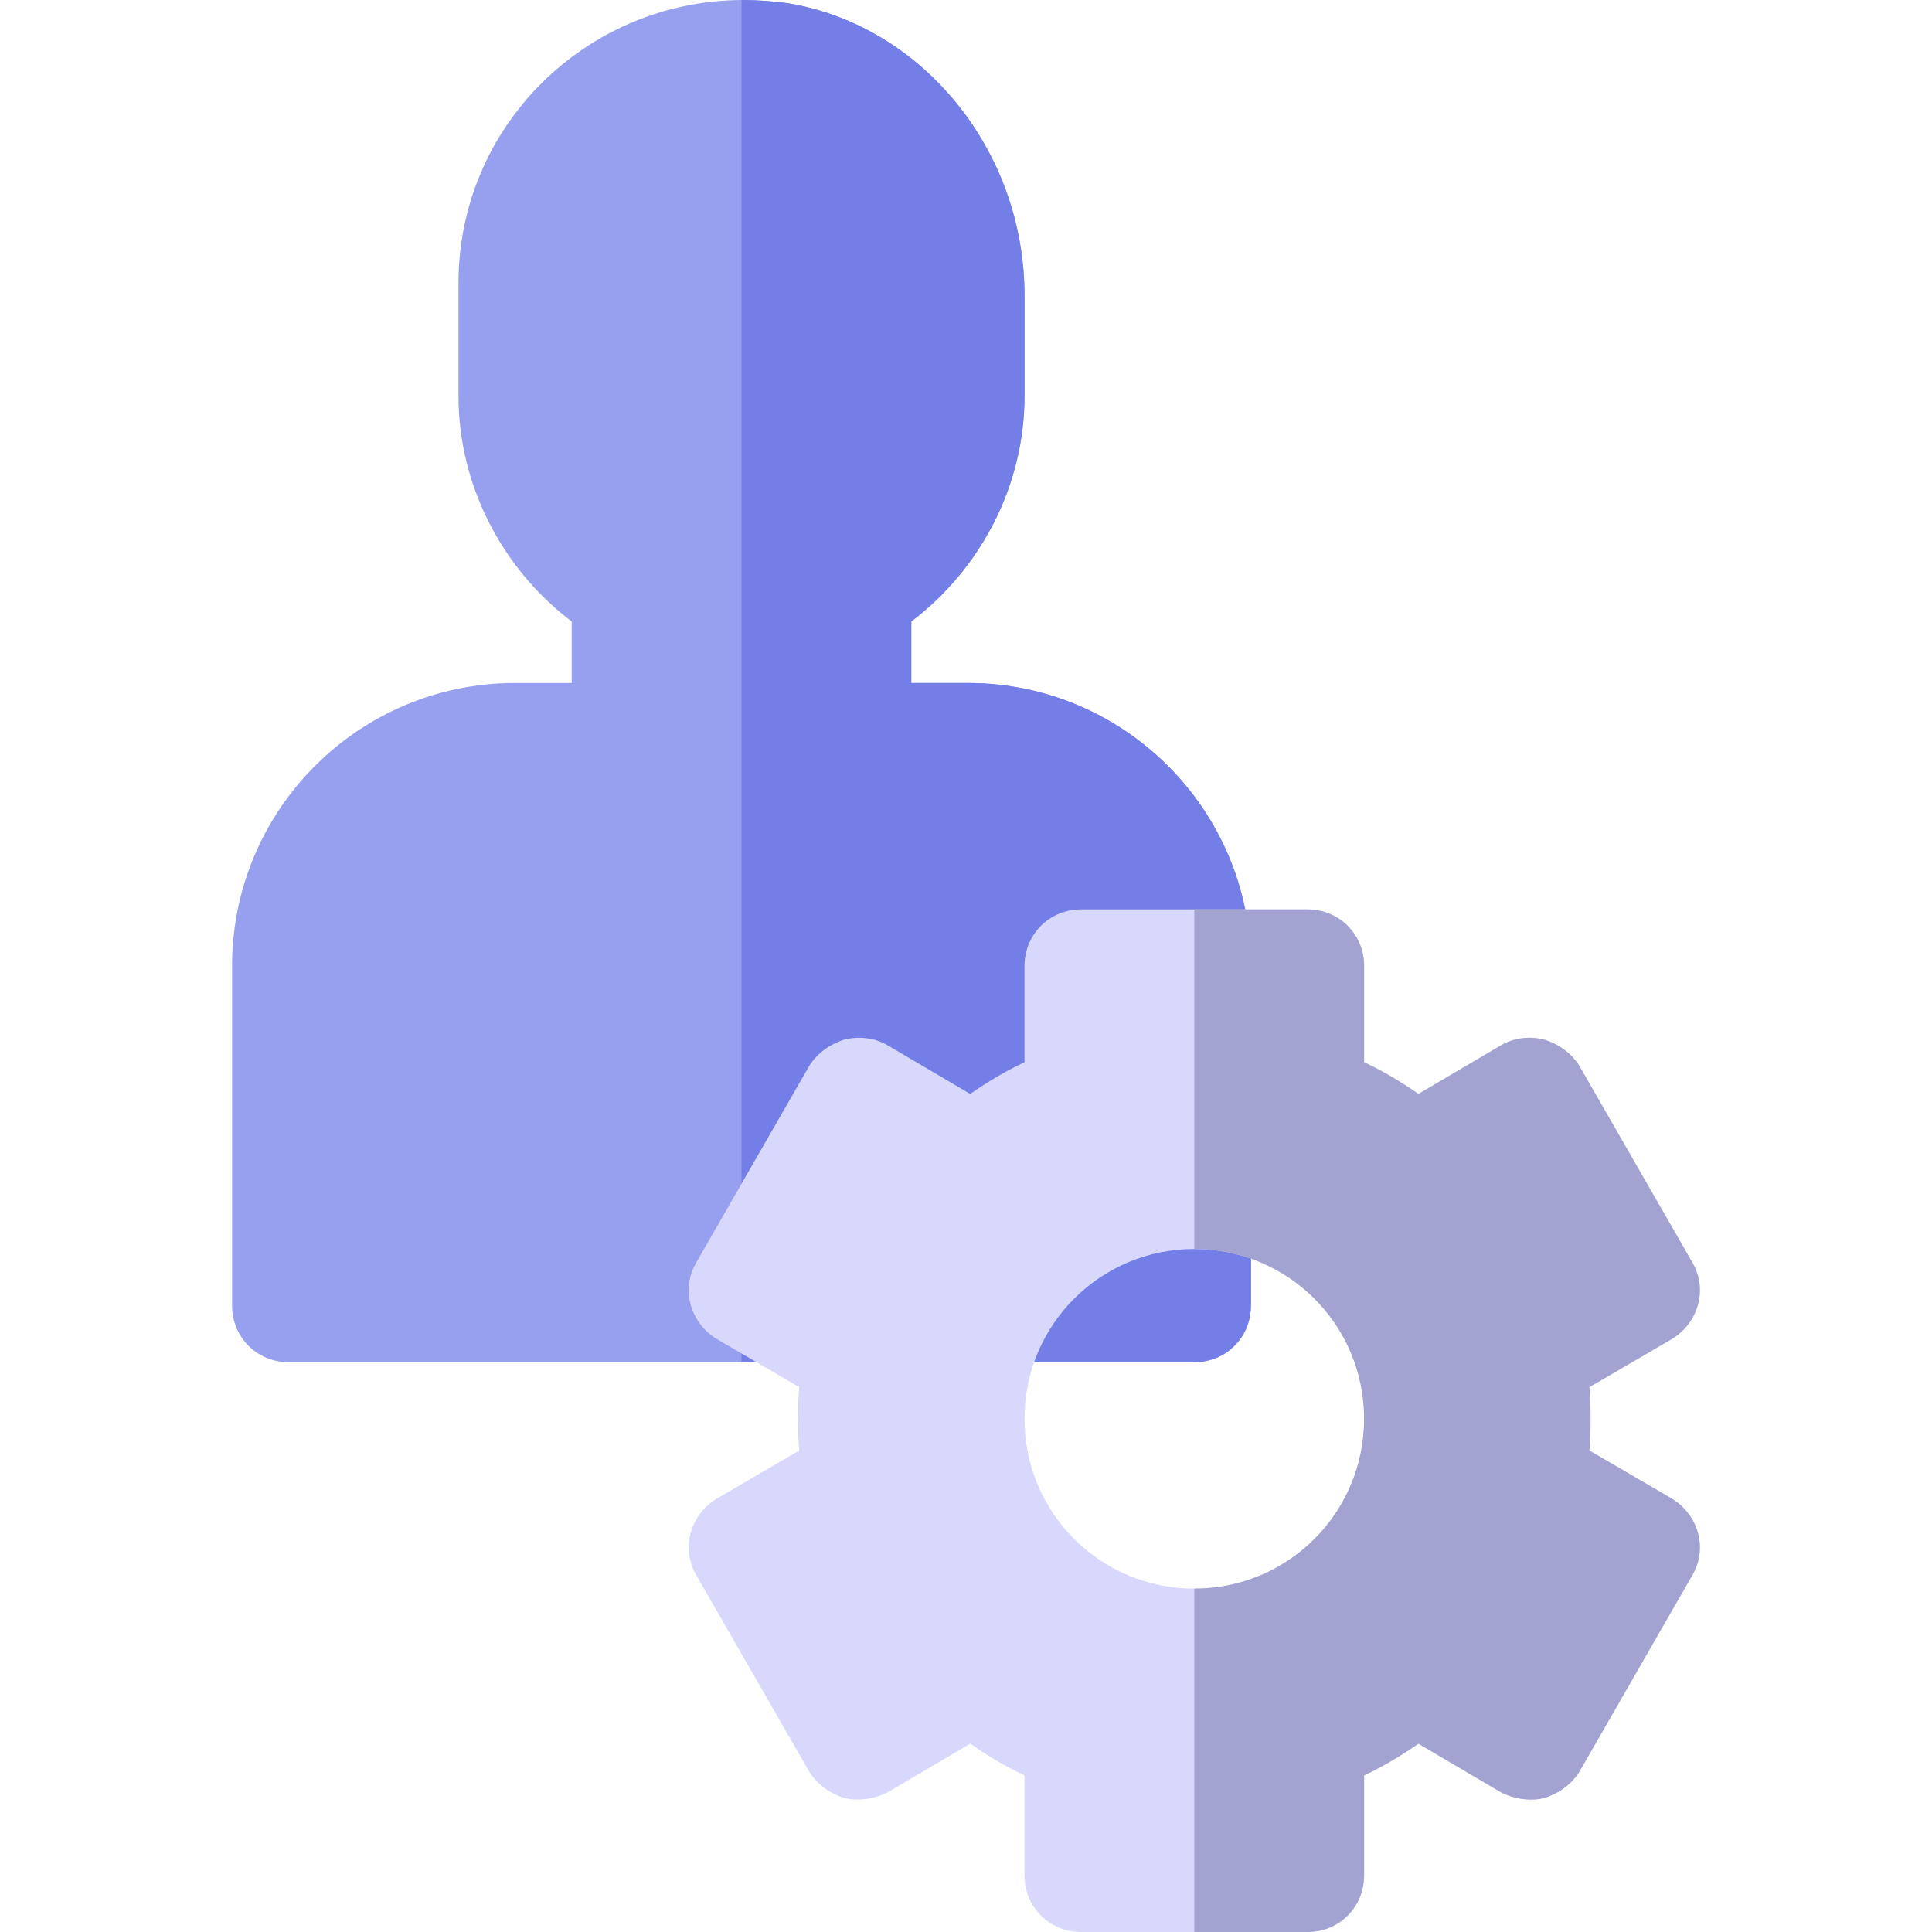 <?xml version="1.0" encoding="iso-8859-1"?>
<!-- Generator: Adobe Illustrator 21.0.0, SVG Export Plug-In . SVG Version: 6.00 Build 0)  -->
<svg xmlns="http://www.w3.org/2000/svg" xmlns:xlink="http://www.w3.org/1999/xlink" version="1.1" id="Capa_1" x="0px" y="0px" viewBox="0 0 512 512" style="enable-background:new 0 0 512 512;" xml:space="preserve" width="512" height="512">
<g>
	<path style="fill:#979FEF;" d="M331.504,256c0-41.4-33.6-75-75-75h-15v-16.3c18.6-14.101,30-36.301,30-59.7V78.3   c0-38.401-27.001-71.4-62.401-77.401C204.905,0.3,200.705,0,196.504,0c-41.4,0.3-75,33.6-75,75v30c0,23.399,11.4,45.599,30,59.7   V181h-15c-41.4,0-75,33.6-75,75v90c0,8.399,6.599,15,15,15h240c8.401,0,15-6.601,15-15V256z"/>
	<path style="fill:#737EE6;" d="M256.504,181c41.4,0,75,33.6,75,75v90c0,8.399-6.599,15-15,15h-120V0c4.2,0,8.401,0.3,12.599,0.899   c35.4,6,62.401,39,62.401,77.401V105c0,23.399-11.4,45.599-30,59.7V181H256.504z"/>
	<path style="fill:#D8D8FC;" d="M442.805,397l-21.601-12.601c0.423-3.805,0.414-13.072,0-16.8L442.805,355   c7.2-4.2,9.899-13.2,5.7-20.4l-30-52.2c-2.1-3.301-5.402-5.7-9.3-6.901c-3.602-0.899-7.8-0.599-11.4,1.501l-21.901,12.9   c-4.799-3.301-9.3-6-14.399-8.401V256c0-8.401-6.599-15-15-15h-60c-8.401,0-15,6.599-15,15v25.499   c-5.099,2.401-9.6,5.099-14.399,8.401L235.204,277c-3.6-2.1-7.798-2.401-11.4-1.501c-3.898,1.201-7.2,3.6-9.3,6.901l-30,52.2   c-4.199,7.2-1.5,16.199,5.7,20.4l21.601,12.599c-0.414,3.728-0.423,12.995,0,16.8L190.204,397c-7.2,4.199-9.899,13.2-5.7,20.4   l30,52.2c2.1,3.3,5.402,5.7,9.3,6.899c3.602,0.901,7.8,0.3,11.4-1.5l21.901-12.9c4.799,3.3,9.3,6,14.399,8.399V497   c0,8.399,6.599,15,15,15h60c8.401,0,15-6.601,15-15v-26.501c5.099-2.399,9.6-5.099,14.399-8.399l21.901,12.9   c3.6,1.8,7.798,2.401,11.4,1.5c3.898-1.199,7.2-3.6,9.3-6.899l30-52.2C452.704,410.2,450.005,401.199,442.805,397z M316.504,421   c-24.901,0-45-20.101-45-45c0-24.901,20.099-45,45-45s45,20.099,45,45C361.504,400.899,341.405,421,316.504,421z"/>
	<path style="fill:#A3A3D1;" d="M448.505,417.4l-30,52.2c-2.1,3.3-5.402,5.7-9.3,6.899c-3.602,0.901-7.8,0.3-11.4-1.5l-21.901-12.9   c-4.799,3.3-9.3,6-14.399,8.399V497c0,8.399-6.599,15-15,15h-30v-91c24.901,0,45-20.101,45-45c0-24.901-20.099-45-45-45v-90h30   c8.401,0,15,6.599,15,15v25.499c5.099,2.401,9.6,5.099,14.399,8.401l21.901-12.9c3.6-2.1,7.798-2.401,11.4-1.501   c3.898,1.201,7.2,3.6,9.3,6.901l30,52.2c4.199,7.2,1.5,16.199-5.7,20.4l-21.601,12.599c0.414,3.728,0.423,12.995,0,16.8   L442.805,397C450.005,401.199,452.704,410.2,448.505,417.4z"/>
</g>















</svg>
